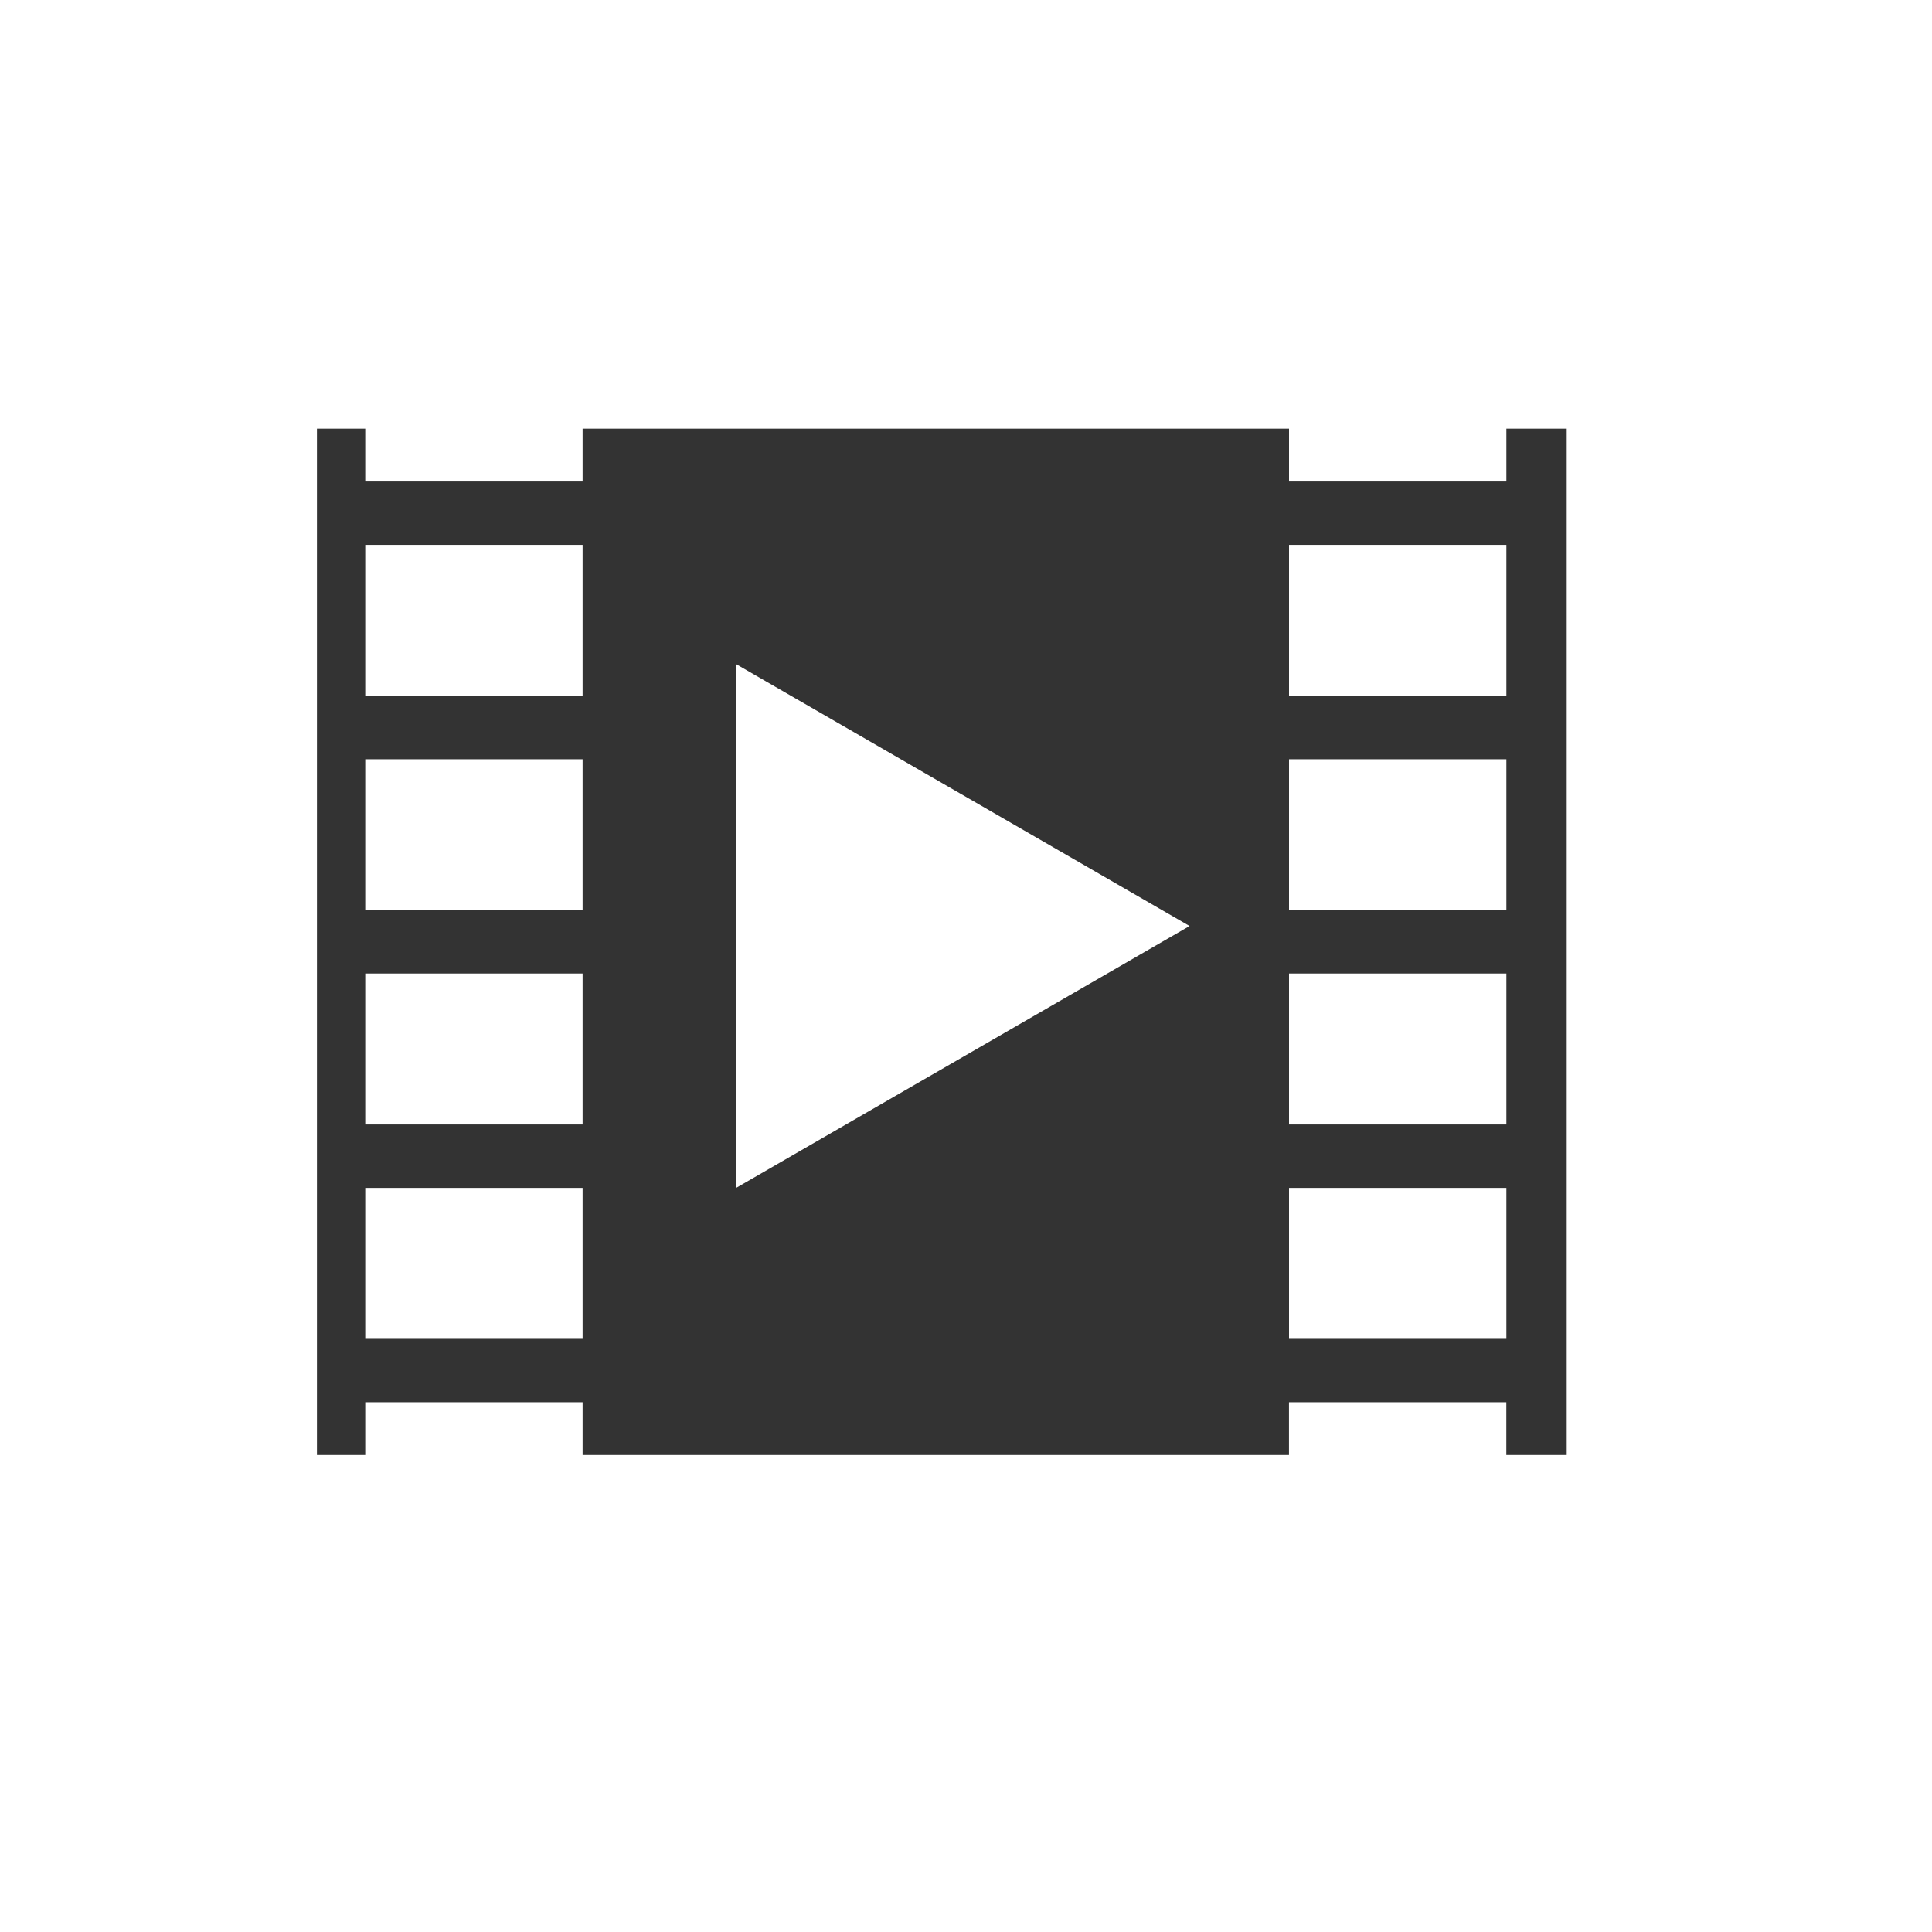 <svg style="overflow: hidden; position: absolute; left: 295px; top: 443px; " height="40" version="1.1" width="40" xmlns="http://www.w3.org/2000/svg"><desc style="-webkit-tap-highlight-color: rgba(0, 0, 0, 0); ">Created with Raphaël 2.1.0</desc><defs style="-webkit-tap-highlight-color: rgba(0, 0, 0, 0); "></defs><path style="-webkit-tap-highlight-color: rgba(0, 0, 0, 0); stroke-linejoin: round; opacity: 0; " fill="none" stroke="#ffffff" d="M27.188,4.875V5.969H22.688V4.875H8.062V5.969H3.562V4.875H2.562V26.125H3.562V25.031H8.062V26.125H22.687V25.031H27.187V26.125H28.437V4.875H27.188ZM8.062,23.719H3.562V20.594H8.062V23.719ZM8.062,19.281H3.562V16.156H8.062V19.281ZM8.062,14.844H3.562V11.719H8.062V14.844ZM8.062,10.406H3.562V7.281H8.062V10.406ZM11.247,20.59V9.754L20.629,15.172L11.247,20.59ZM27.188,23.719H22.688V20.594H27.188V23.719ZM27.188,19.281H22.688V16.156H27.188V19.281ZM27.188,14.844H22.688V11.719H27.188V14.844ZM27.188,10.406H22.688V7.281H27.188V10.406Z" stroke-width="3" stroke-linejoin="round" opacity="0" transform="matrix(1,0,0,1,4,4)"></path><path style="-webkit-tap-highlight-color: rgba(0, 0, 0, 0); " fill="#333333" stroke="none" d="M27.188,4.875V5.969H22.688V4.875H8.062V5.969H3.562V4.875H2.562V26.125H3.562V25.031H8.062V26.125H22.687V25.031H27.187V26.125H28.437V4.875H27.188ZM8.062,23.719H3.562V20.594H8.062V23.719ZM8.062,19.281H3.562V16.156H8.062V19.281ZM8.062,14.844H3.562V11.719H8.062V14.844ZM8.062,10.406H3.562V7.281H8.062V10.406ZM11.247,20.59V9.754L20.629,15.172L11.247,20.59ZM27.188,23.719H22.688V20.594H27.188V23.719ZM27.188,19.281H22.688V16.156H27.188V19.281ZM27.188,14.844H22.688V11.719H27.188V14.844ZM27.188,10.406H22.688V7.281H27.188V10.406Z" transform="matrix(1,0,0,1,4,4)"></path><rect style="-webkit-tap-highlight-color: rgba(0, 0, 0, 0); opacity: 0; " x="0" y="0" width="32" height="32" r="0" rx="0" ry="0" fill="#000000" stroke="#000" opacity="0"></rect></svg>
